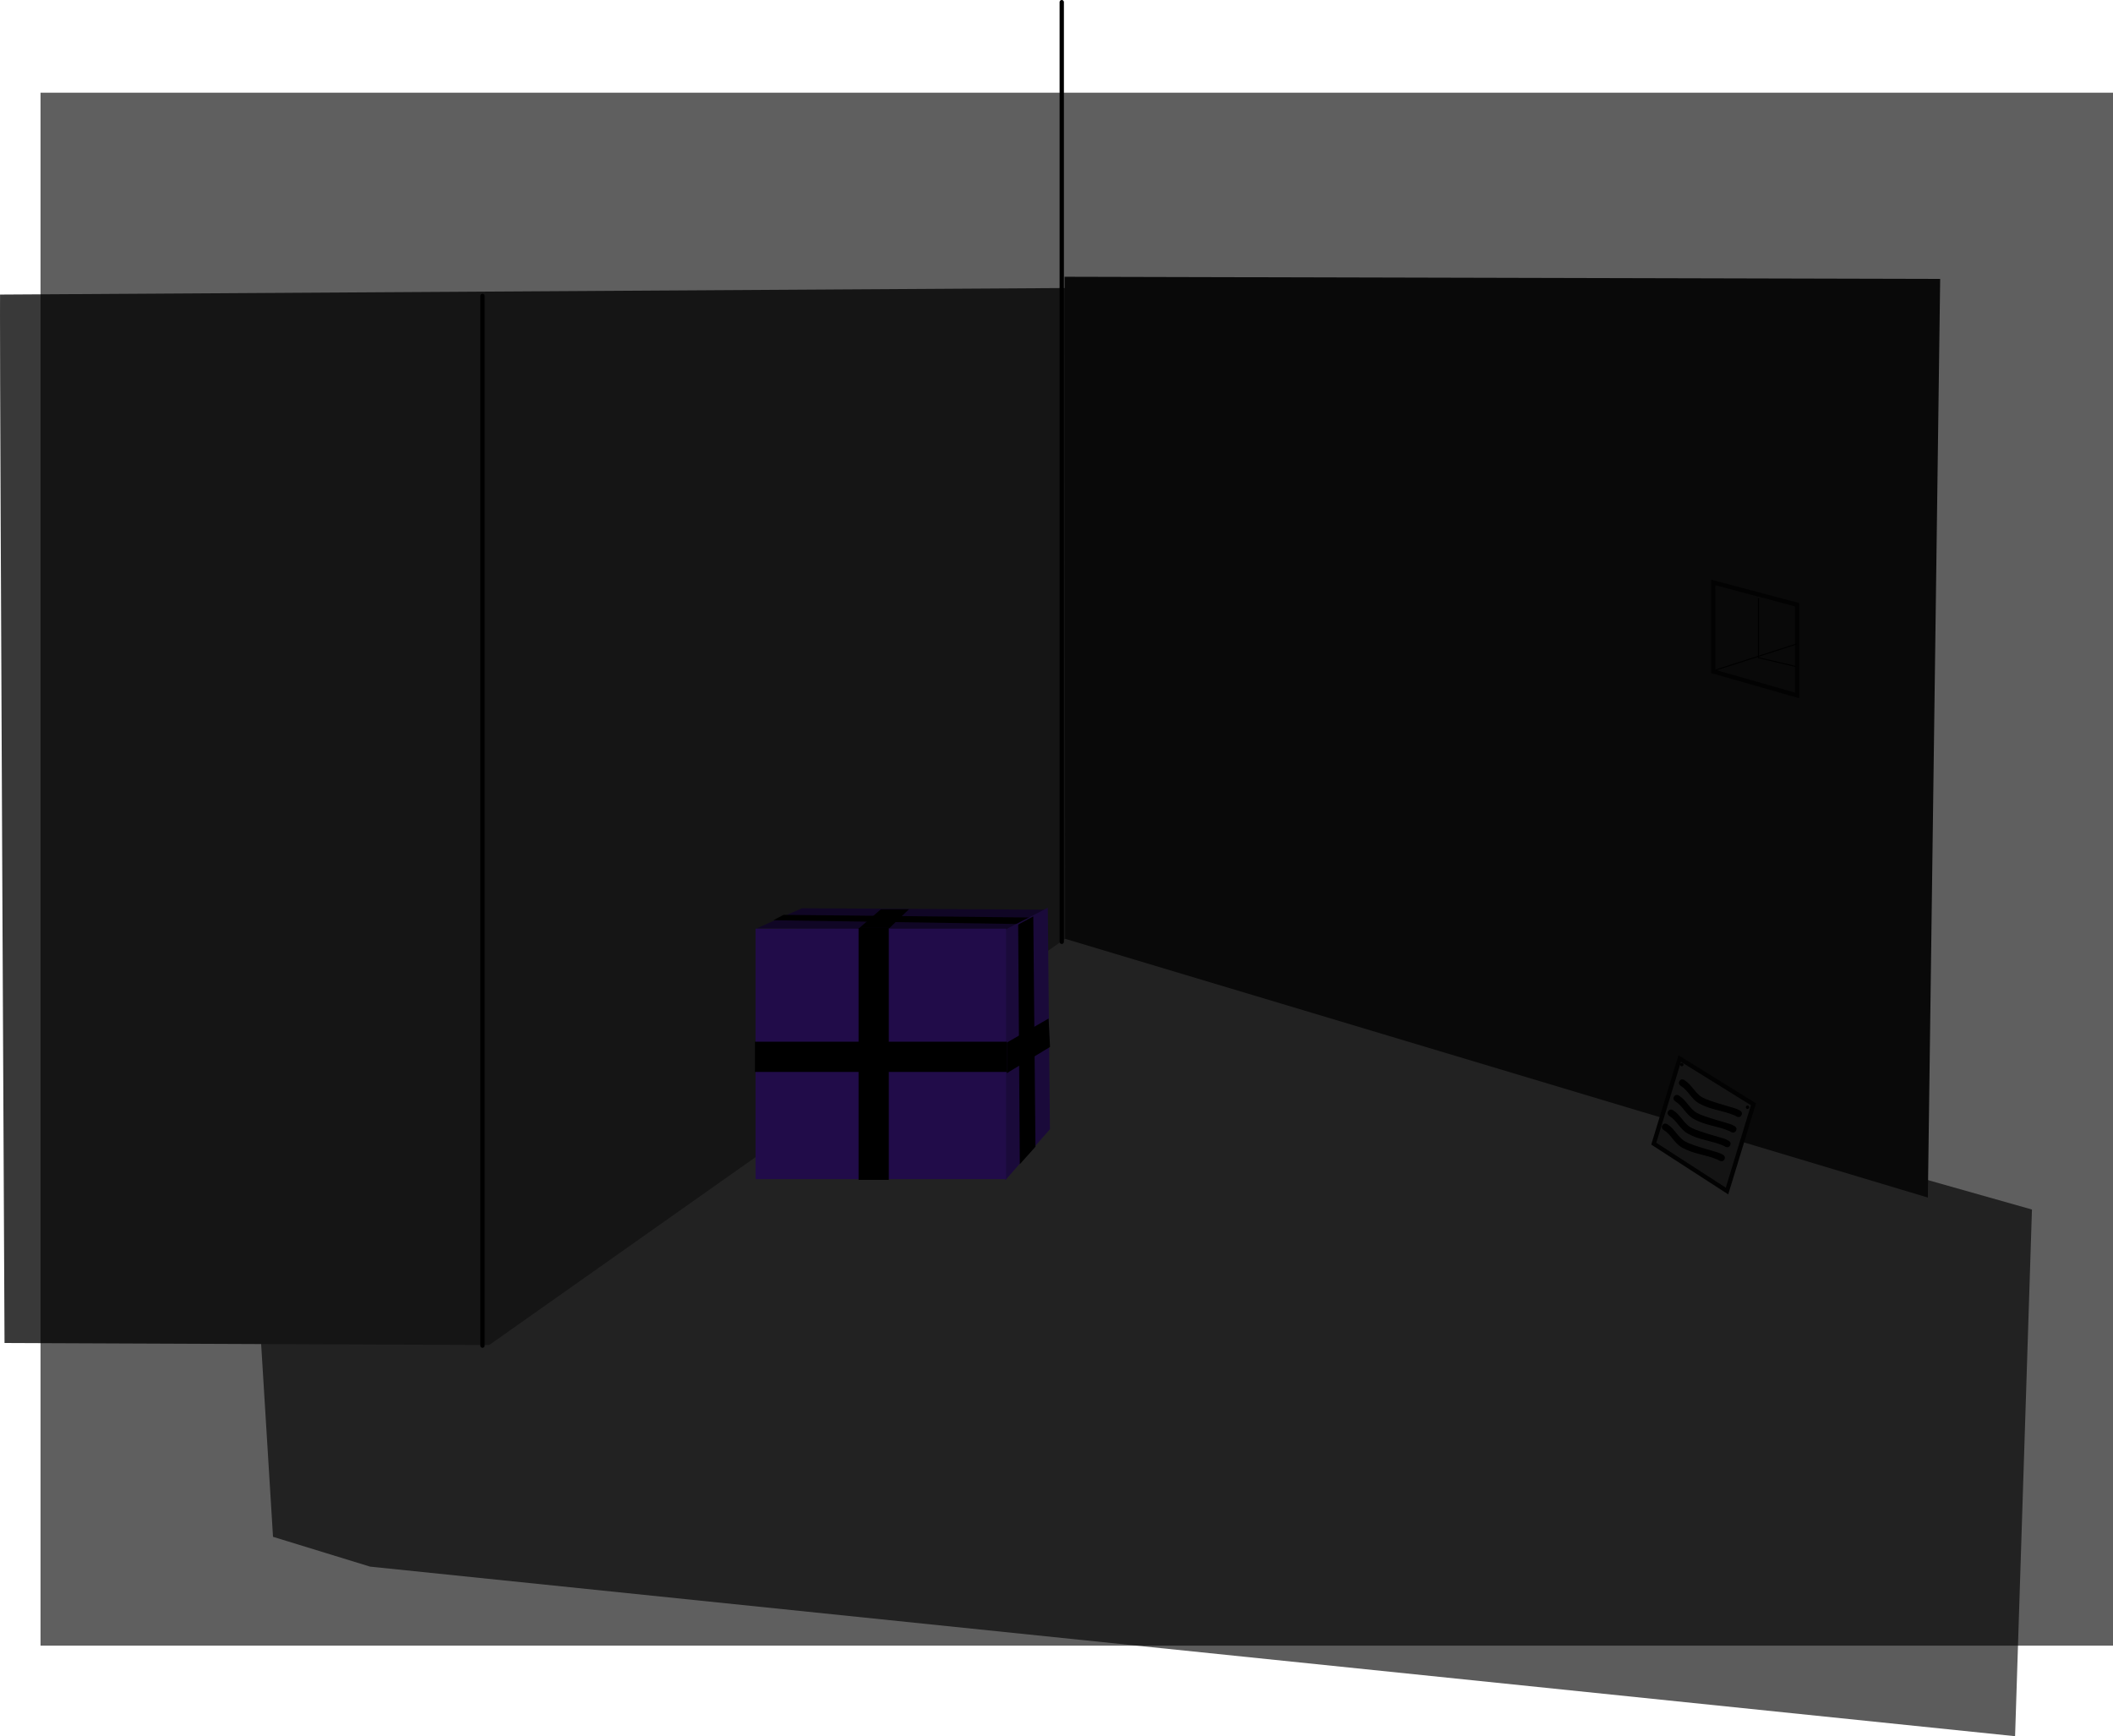 <svg version="1.1" xmlns="http://www.w3.org/2000/svg" xmlns:xlink="http://www.w3.org/1999/xlink" width="978.546" height="804.06" viewBox="0,0,978.546,804.06"><g transform="translate(258.659,222.53)"><g data-paper-data="{&quot;isPaintingLayer&quot;:true}" fill-rule="nonzero" stroke-linejoin="miter" stroke-miterlimit="10" stroke-dasharray="" stroke-dashoffset="0" style="mix-blend-mode: normal"><path d="M674.542,581.53l-761.798,-78.524l-44.97,-13.809l-5.641,-91.58l95.2,2.02l274.191,-189.547l450.829,127.529z" fill="#5c5c5c" stroke="none" stroke-width="0" stroke-linecap="butt"/><path d="M-32.089,400.382l-224.474,-0.936c0,0 -2.174,-439.049 -2.095,-475.997c0.012,-5.541 0.02,-9.557 0.02,-9.557l499.104,-3.067l-2.643,299.121z" fill="#393939" stroke="none" stroke-width="0" stroke-linecap="butt"/><path d="M234.632,212.255l-0.284,-306.607l405.502,1.004l-5.701,425.431z" fill="#181818" stroke="none" stroke-width="0" stroke-linecap="butt"/><g fill="#191919" stroke-width="2" stroke-linecap="butt"><path d="M534.764,88.435v-41.21l38.833,10.303v42.003z" stroke="#060606"/><path d="M569.776,63.979c-0.289,1.559 -1.847,1.27 -1.847,1.27l-1.237,-0.234c-5.838,-0.644 -11.387,0.826 -17.34,-0.54c-4.201,-0.964 -6.371,-4.222 -10.518,-5.319c0,0 -1.532,-0.406 -1.126,-1.938c0.406,-1.532 1.938,-1.126 1.938,-1.126c4.141,1.101 6.41,4.385 10.41,5.293c3.727,0.846 14.893,0.284 16.952,0.476l1.496,0.271c0,0 1.559,0.289 1.27,1.847z" stroke="none"/><path d="M535.715,49.603c0,-0.438 0.355,-0.792 0.792,-0.792c0.438,0 0.792,0.355 0.792,0.792c0,0.438 -0.355,0.792 -0.792,0.792c-0.438,0 -0.792,-0.355 -0.792,-0.792z" stroke="none"/><path d="M570.585,59.641c0,-0.438 0.355,-0.792 0.792,-0.792c0.438,0 0.792,0.355 0.792,0.792c0,0.438 -0.355,0.792 -0.792,0.792c-0.438,0 -0.792,-0.355 -0.792,-0.792z" stroke="none"/><path d="M569.459,71.587c-0.289,1.559 -1.847,1.27 -1.847,1.27l-1.237,-0.234c-5.838,-0.644 -11.387,0.826 -17.34,-0.54c-4.201,-0.964 -6.371,-4.222 -10.518,-5.319c0,0 -1.532,-0.406 -1.126,-1.938c0.406,-1.532 1.938,-1.126 1.938,-1.126c4.141,1.101 6.41,4.385 10.41,5.293c3.727,0.846 14.893,0.284 16.952,0.476l1.496,0.271c0,0 1.558,0.289 1.27,1.847z" stroke="none"/><path d="M568.825,78.878c-0.289,1.559 -1.847,1.27 -1.847,1.27l-1.237,-0.234c-5.838,-0.644 -11.387,0.826 -17.34,-0.54c-4.201,-0.964 -6.371,-4.222 -10.518,-5.319c0,0 -1.532,-0.406 -1.126,-1.938c0.406,-1.532 1.938,-1.126 1.938,-1.126c4.141,1.101 6.41,4.385 10.41,5.293c3.727,0.846 14.893,0.284 16.952,0.476l1.496,0.271c0,0 1.559,0.289 1.27,1.847z" stroke="none"/><path d="M568.191,85.852c-0.289,1.559 -1.847,1.27 -1.847,1.27l-1.237,-0.234c-5.838,-0.644 -11.387,0.826 -17.34,-0.54c-4.201,-0.964 -6.371,-4.222 -10.518,-5.319c0,0 -1.532,-0.406 -1.126,-1.938c0.406,-1.532 1.938,-1.126 1.938,-1.126c4.141,1.101 6.41,4.385 10.41,5.293c3.727,0.846 14.893,0.284 16.952,0.476l1.496,0.271c0,0 1.559,0.289 1.27,1.847z" stroke="none"/></g><path d="M-35.221,-85.496v486.155" fill="none" stroke="#000000" stroke-width="2" stroke-linecap="round"/><path d="M233.043,213.635v-435.165" fill="none" stroke="#000000" stroke-width="2" stroke-linecap="round"/><g stroke-width="2" stroke-linecap="butt"><path d="M507.217,307.121l12.013,-39.42l34.143,21.175l-12.244,40.178z" fill="#373737" stroke="#060606"/><path d="M547.839,293.933c-0.73,1.407 -2.137,0.676 -2.137,0.676l-1.115,-0.585c-5.397,-2.318 -11.134,-2.529 -16.429,-5.571c-3.738,-2.147 -4.864,-5.896 -8.51,-8.154c0,0 -1.347,-0.835 -0.512,-2.182c0.835,-1.347 2.182,-0.512 2.182,-0.512c3.64,2.261 4.853,6.063 8.415,8.098c3.318,1.895 14.164,4.613 16.077,5.397l1.352,0.696c0,0 1.407,0.73 0.676,2.137z" fill="#000000" stroke="none"/><path d="M519.447,270.253c0.128,-0.419 0.57,-0.655 0.989,-0.527c0.419,0.128 0.655,0.57 0.527,0.989c-0.128,0.419 -0.57,0.655 -0.989,0.527c-0.419,-0.128 -0.655,-0.57 -0.527,-0.989z" fill="#000000" stroke="none"/><path d="M549.876,290.02c0.128,-0.419 0.57,-0.655 0.989,-0.527c0.419,0.128 0.655,0.57 0.527,0.989c-0.128,0.419 -0.57,0.655 -0.989,0.527c-0.419,-0.128 -0.655,-0.57 -0.527,-0.989z" fill="#000000" stroke="none"/><path d="M545.318,301.118c-0.73,1.407 -2.137,0.676 -2.137,0.676l-1.115,-0.585c-5.397,-2.318 -11.134,-2.529 -16.429,-5.571c-3.738,-2.147 -4.864,-5.896 -8.51,-8.154c0,0 -1.347,-0.835 -0.512,-2.182c0.835,-1.347 2.182,-0.512 2.182,-0.512c3.64,2.261 4.853,6.063 8.415,8.098c3.318,1.895 14.164,4.613 16.077,5.397l1.352,0.696c0,0 1.407,0.73 0.676,2.137z" fill="#000000" stroke="none"/><path d="M542.586,307.908c-0.73,1.407 -2.137,0.676 -2.137,0.676l-1.115,-0.585c-5.397,-2.318 -11.134,-2.529 -16.429,-5.571c-3.738,-2.147 -4.864,-5.896 -8.51,-8.154c0,0 -1.347,-0.835 -0.512,-2.182c0.835,-1.347 2.182,-0.512 2.182,-0.512c3.64,2.261 4.853,6.063 8.415,8.098c3.318,1.895 14.164,4.613 16.077,5.397l1.352,0.696c0,0 1.407,0.73 0.676,2.137z" fill="#000000" stroke="none"/><path d="M539.947,314.394c-0.73,1.407 -2.137,0.676 -2.137,0.676l-1.115,-0.585c-5.397,-2.318 -11.134,-2.529 -16.429,-5.571c-3.738,-2.147 -4.864,-5.896 -8.51,-8.154c0,0 -1.347,-0.835 -0.512,-2.182c0.835,-1.347 2.182,-0.512 2.182,-0.512c3.64,2.261 4.853,6.063 8.415,8.098c3.318,1.895 14.164,4.613 16.077,5.397l1.352,0.696c0,0 1.407,0.73 0.676,2.137z" fill="#000000" stroke="none"/></g><path d="M536.022,87.724l37.333,-12" fill="none" stroke="#000000" stroke-width="0.5" stroke-linecap="round"/><path d="M572.689,86.057l-17,-4v-27.333" fill="none" stroke="#000000" stroke-width="0.5" stroke-linecap="round"/><g stroke="none" stroke-width="0" stroke-linecap="butt"><path d="M91.742,207.416l21,-9.333l113,0.667l-18.333,9.333z" fill="#2c1162"/><path d="M149.287,198.565h13l-9,8.667h-14z" fill="#000000"/><path d="M99.453,203.648l4.75,-2.5l115.417,1.25l-6.5,3z" fill="#000000"/></g><g stroke="none" stroke-width="0" stroke-linecap="butt"><path d="M206.912,324.046v-116.046l19.667,-10.12l1,102.553z" fill="#461b9d"/><path d="M207.62,274.475v-14.168l19.333,-11.132l0.667,13.156z" fill="#000000"/><path d="M212.87,205.657l7,-3.795l1,106.685l-7.25,8.096z" fill="#000000"/></g><g stroke="none" stroke-width="0" stroke-linecap="butt"><path d="M91.246,323.546v-116h116v116z" fill="#5821c5"/><path d="M90.953,273.898v-14h116.667v14z" fill="#000000"/><path d="M138.953,207.231h14v116.667h-14z" fill="#000000"/></g><path d="M-239.886,539.598v-719.197h959.772v719.197z" data-paper-data="{&quot;index&quot;:null}" fill-opacity="0.627" fill="#000000" stroke="none" stroke-width="0" stroke-linecap="butt"/></g></g></svg>